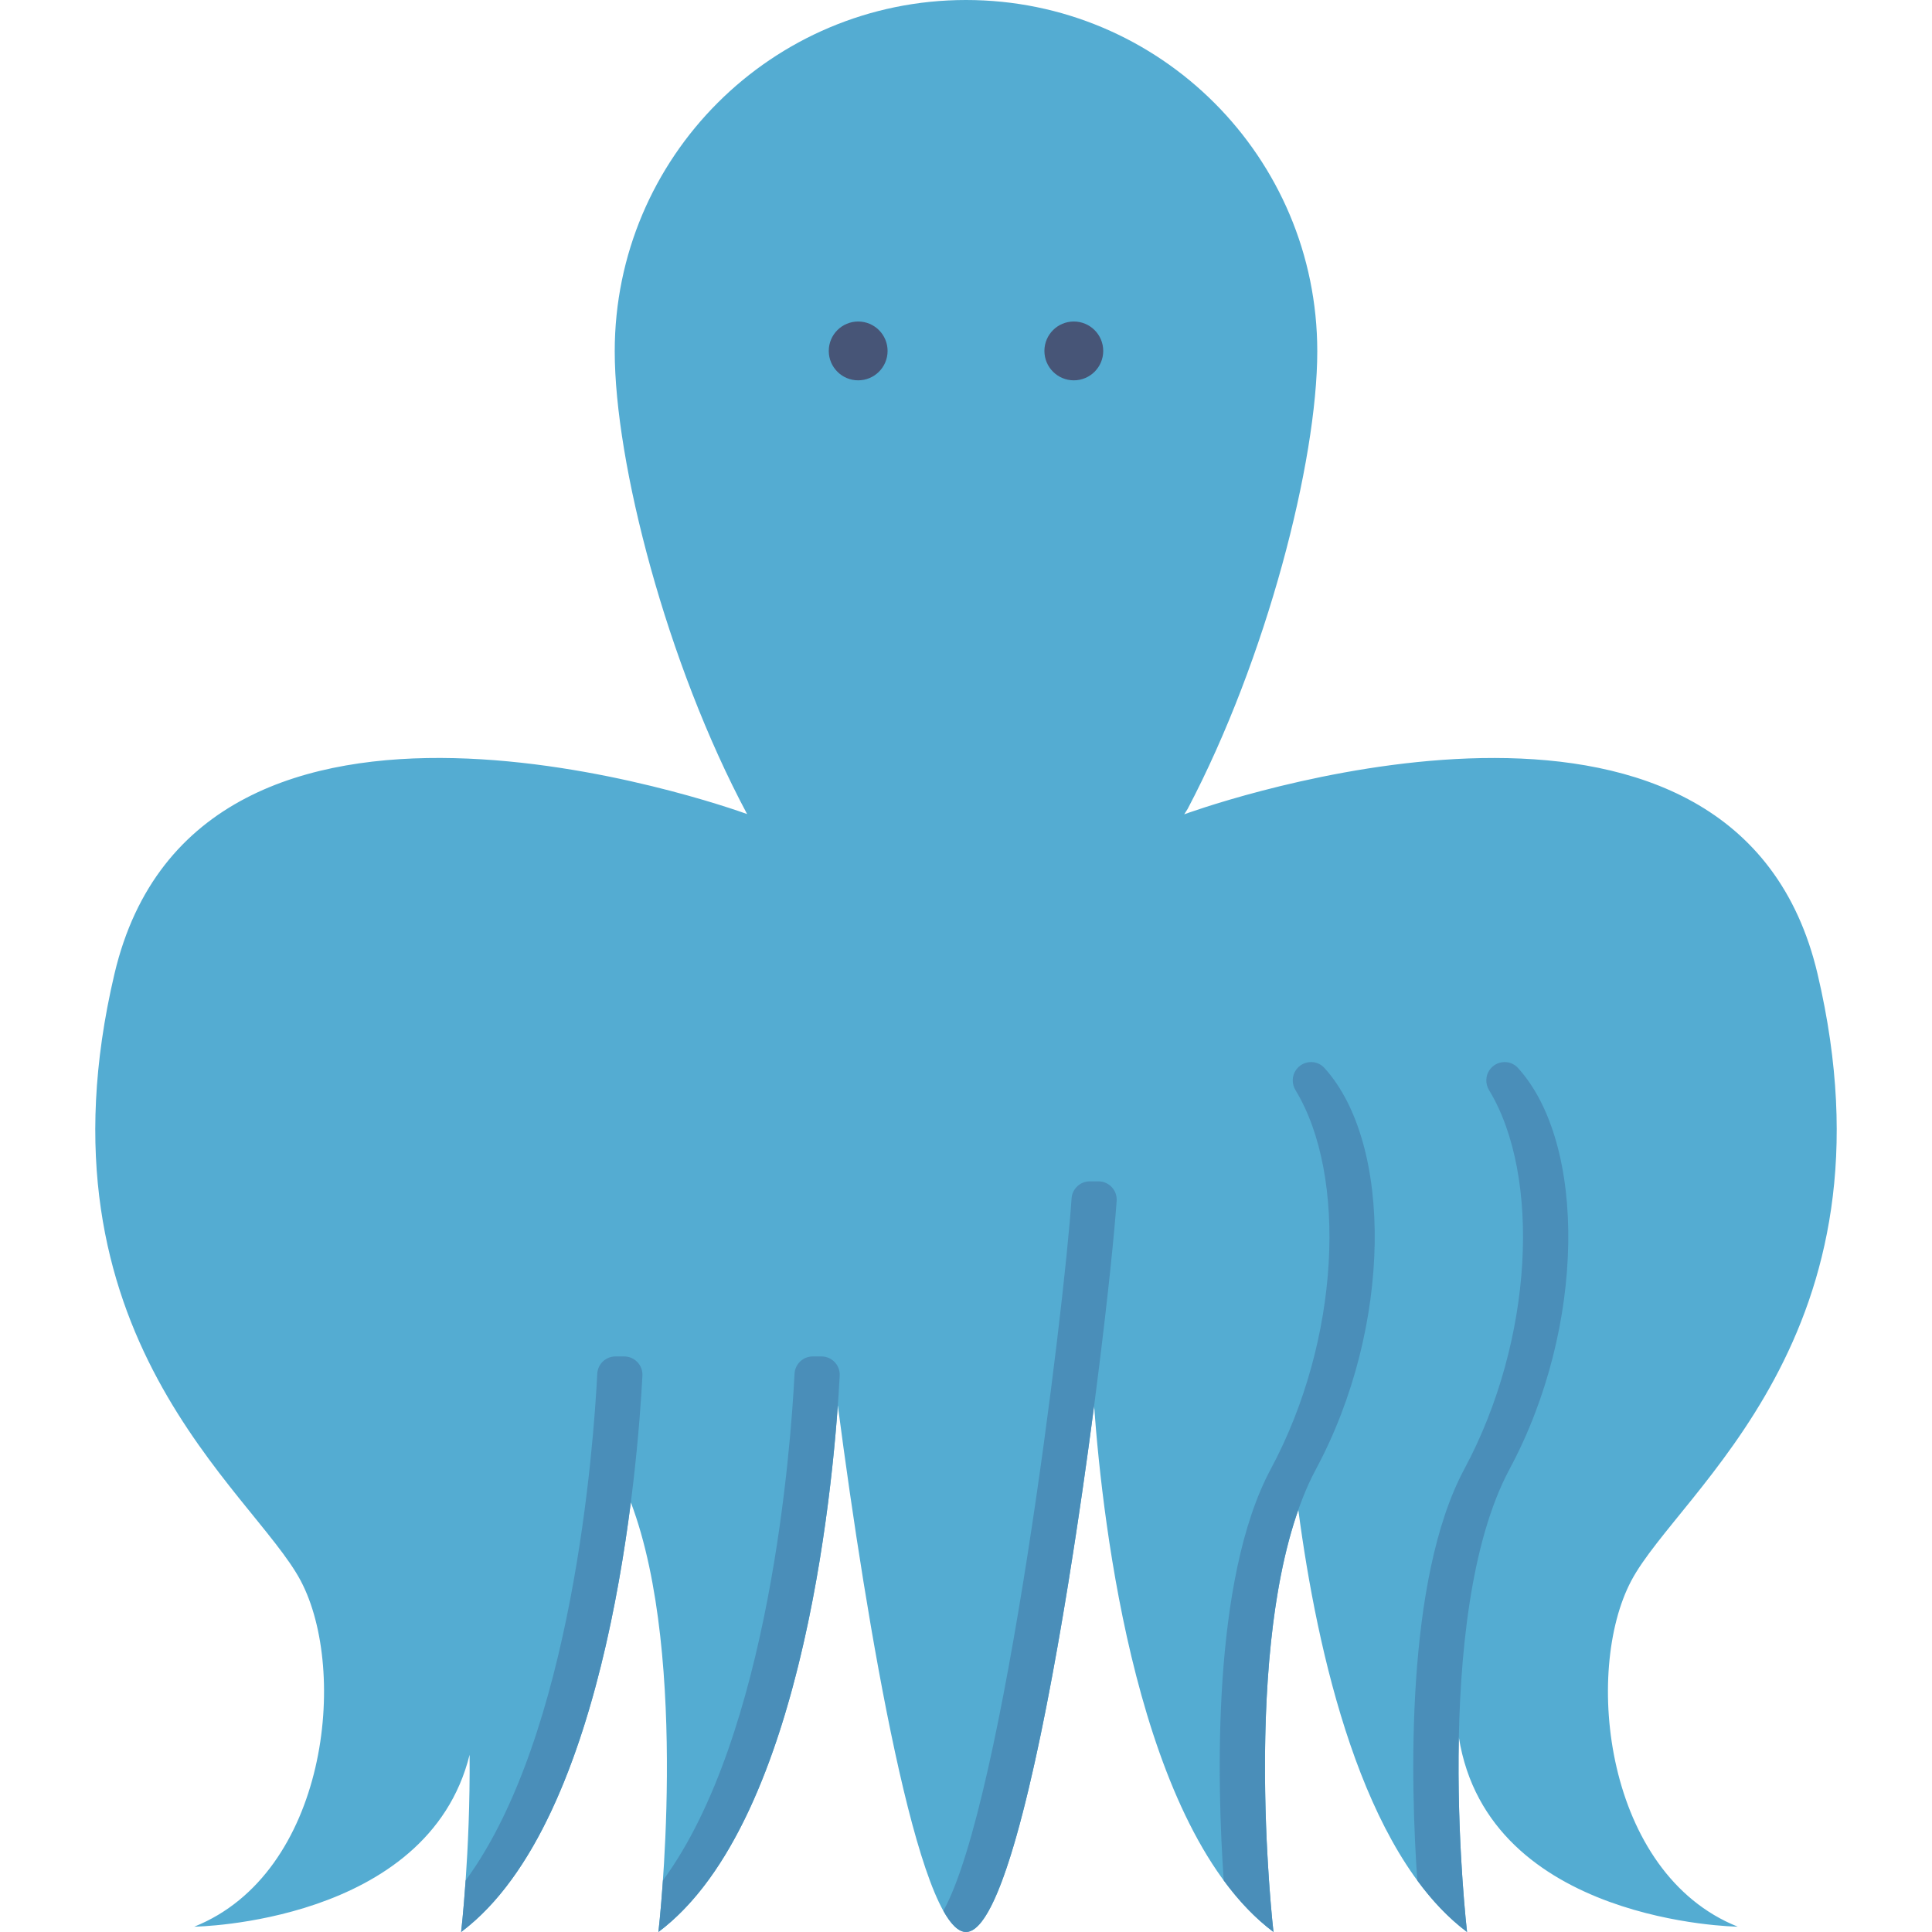 <?xml version="1.0" encoding="iso-8859-1"?>
<!-- Generator: Adobe Illustrator 19.0.0, SVG Export Plug-In . SVG Version: 6.00 Build 0)  -->
<svg version="1.1" id="Layer_1" xmlns="http://www.w3.org/2000/svg" xmlns:xlink="http://www.w3.org/1999/xlink" x="0px" y="0px"
	 viewBox="0 0 512 512" style="enable-background:new 0 0 512 512;" xml:space="preserve">
<path style="fill:#54ACD2;" d="M432.308,418.91c12.694-23.978,71.934-64.881,49.367-160.793
	c-21.261-90.357-151.427-48.021-166.436-42.814c-0.923,0.32-1.41,0.5-1.41,0.5l0.897-1.41c20.97-39.842,34.365-92.153,34.365-121.3
	C349.09,41.678,307.412,0,255.999,0s-93.09,41.678-93.09,93.09c0,29.475,13.699,82.641,35.079,122.644
	c-5.456-1.974-145.535-51.66-167.663,42.381C7.757,354.027,66.997,394.931,79.69,418.91c12.694,23.978,7.053,77.576-28.209,91.68
	c0,0,61.858-0.796,72.967-45.55c0.212,25.915-2.245,46.96-2.245,46.96c28.377-21.282,40.146-76.09,44.976-113.861
	C182.915,439.767,174.485,512,174.485,512c35.964-26.973,45.256-107.804,47.548-139.54C229.74,431.418,243.412,512,255.999,512
	c12.578,0,26.24-80.47,33.949-139.416c2.306,31.818,11.62,112.478,47.539,139.416c0,0-8.166-69.971,6.579-111.868
	c4.986,37.681,16.834,90.956,44.715,111.868c0,0-2.759-23.626-2.178-51.642c7.808,49.382,73.911,50.231,73.911,50.231
	C425.256,496.485,419.614,442.887,432.308,418.91z"/>
<g>
	<circle style="fill:#475577;" cx="227.426" cy="92.999" r="7.794"/>
	<circle style="fill:#475577;" cx="284.573" cy="92.999" r="7.794"/>
</g>
<g>
	<path style="fill:#4A8EB9;" d="M210.563,364.06c-0.987,19.44-6.594,95.716-34.882,134.276c-0.585,8.444-1.195,13.665-1.195,13.665
		c39.533-29.649,46.838-124.378,48.043-147.437c0.145-2.772-2.068-5.096-4.844-5.096h-2.277
		C212.824,359.467,210.694,361.48,210.563,364.06z"/>
	<path style="fill:#4A8EB9;" d="M158.282,364.06c-0.987,19.44-6.594,95.716-34.882,134.276c-0.585,8.444-1.195,13.665-1.195,13.665
		c39.533-29.649,46.838-124.378,48.043-147.437c0.145-2.772-2.068-5.096-4.844-5.096h-2.277
		C160.542,359.467,158.412,361.48,158.282,364.06z"/>
	<path style="fill:#4A8EB9;" d="M343.481,283.508L343.481,283.508c-1.144,1.602-1.177,3.718-0.156,5.401
		c13.745,22.631,11.877,66.076-6.544,100.381c-15.778,29.382-14.236,83.716-12.479,109.046c3.94,5.371,8.318,10.013,13.186,13.665
		c0,0-9.754-83.535,11.283-122.711c20.179-37.576,20.511-86.142,2.2-106.283C348.912,280.741,345.261,281.016,343.481,283.508z"/>
	<path style="fill:#4A8EB9;" d="M394.777,283.508L394.777,283.508c-1.144,1.602-1.177,3.718-0.156,5.401
		c13.745,22.631,11.877,66.076-6.544,100.381c-15.778,29.382-14.236,83.716-12.479,109.046c3.94,5.371,8.318,10.013,13.186,13.665
		c0,0-9.754-83.535,11.283-122.711c20.179-37.576,20.511-86.142,2.2-106.283C400.207,280.741,396.556,281.016,394.777,283.508z"/>
	<path style="fill:#4A8EB9;" d="M283.978,317.586c-1.948,29.526-17.944,160.107-33.974,188.803c2.007,3.592,4.014,5.609,5.995,5.609
		c17.687,0,37.521-159.123,39.925-193.757c0.194-2.8-2.034-5.174-4.839-5.174h-2.267
		C286.267,313.068,284.146,315.042,283.978,317.586z"/>
</g>
<g>
</g>
<g>
</g>
<g>
</g>
<g>
</g>
<g>
</g>
<g>
</g>
<g>
</g>
<g>
</g>
<g>
</g>
<g>
</g>
<g>
</g>
<g>
</g>
<g>
</g>
<g>
</g>
<g>
</g>
</svg>
